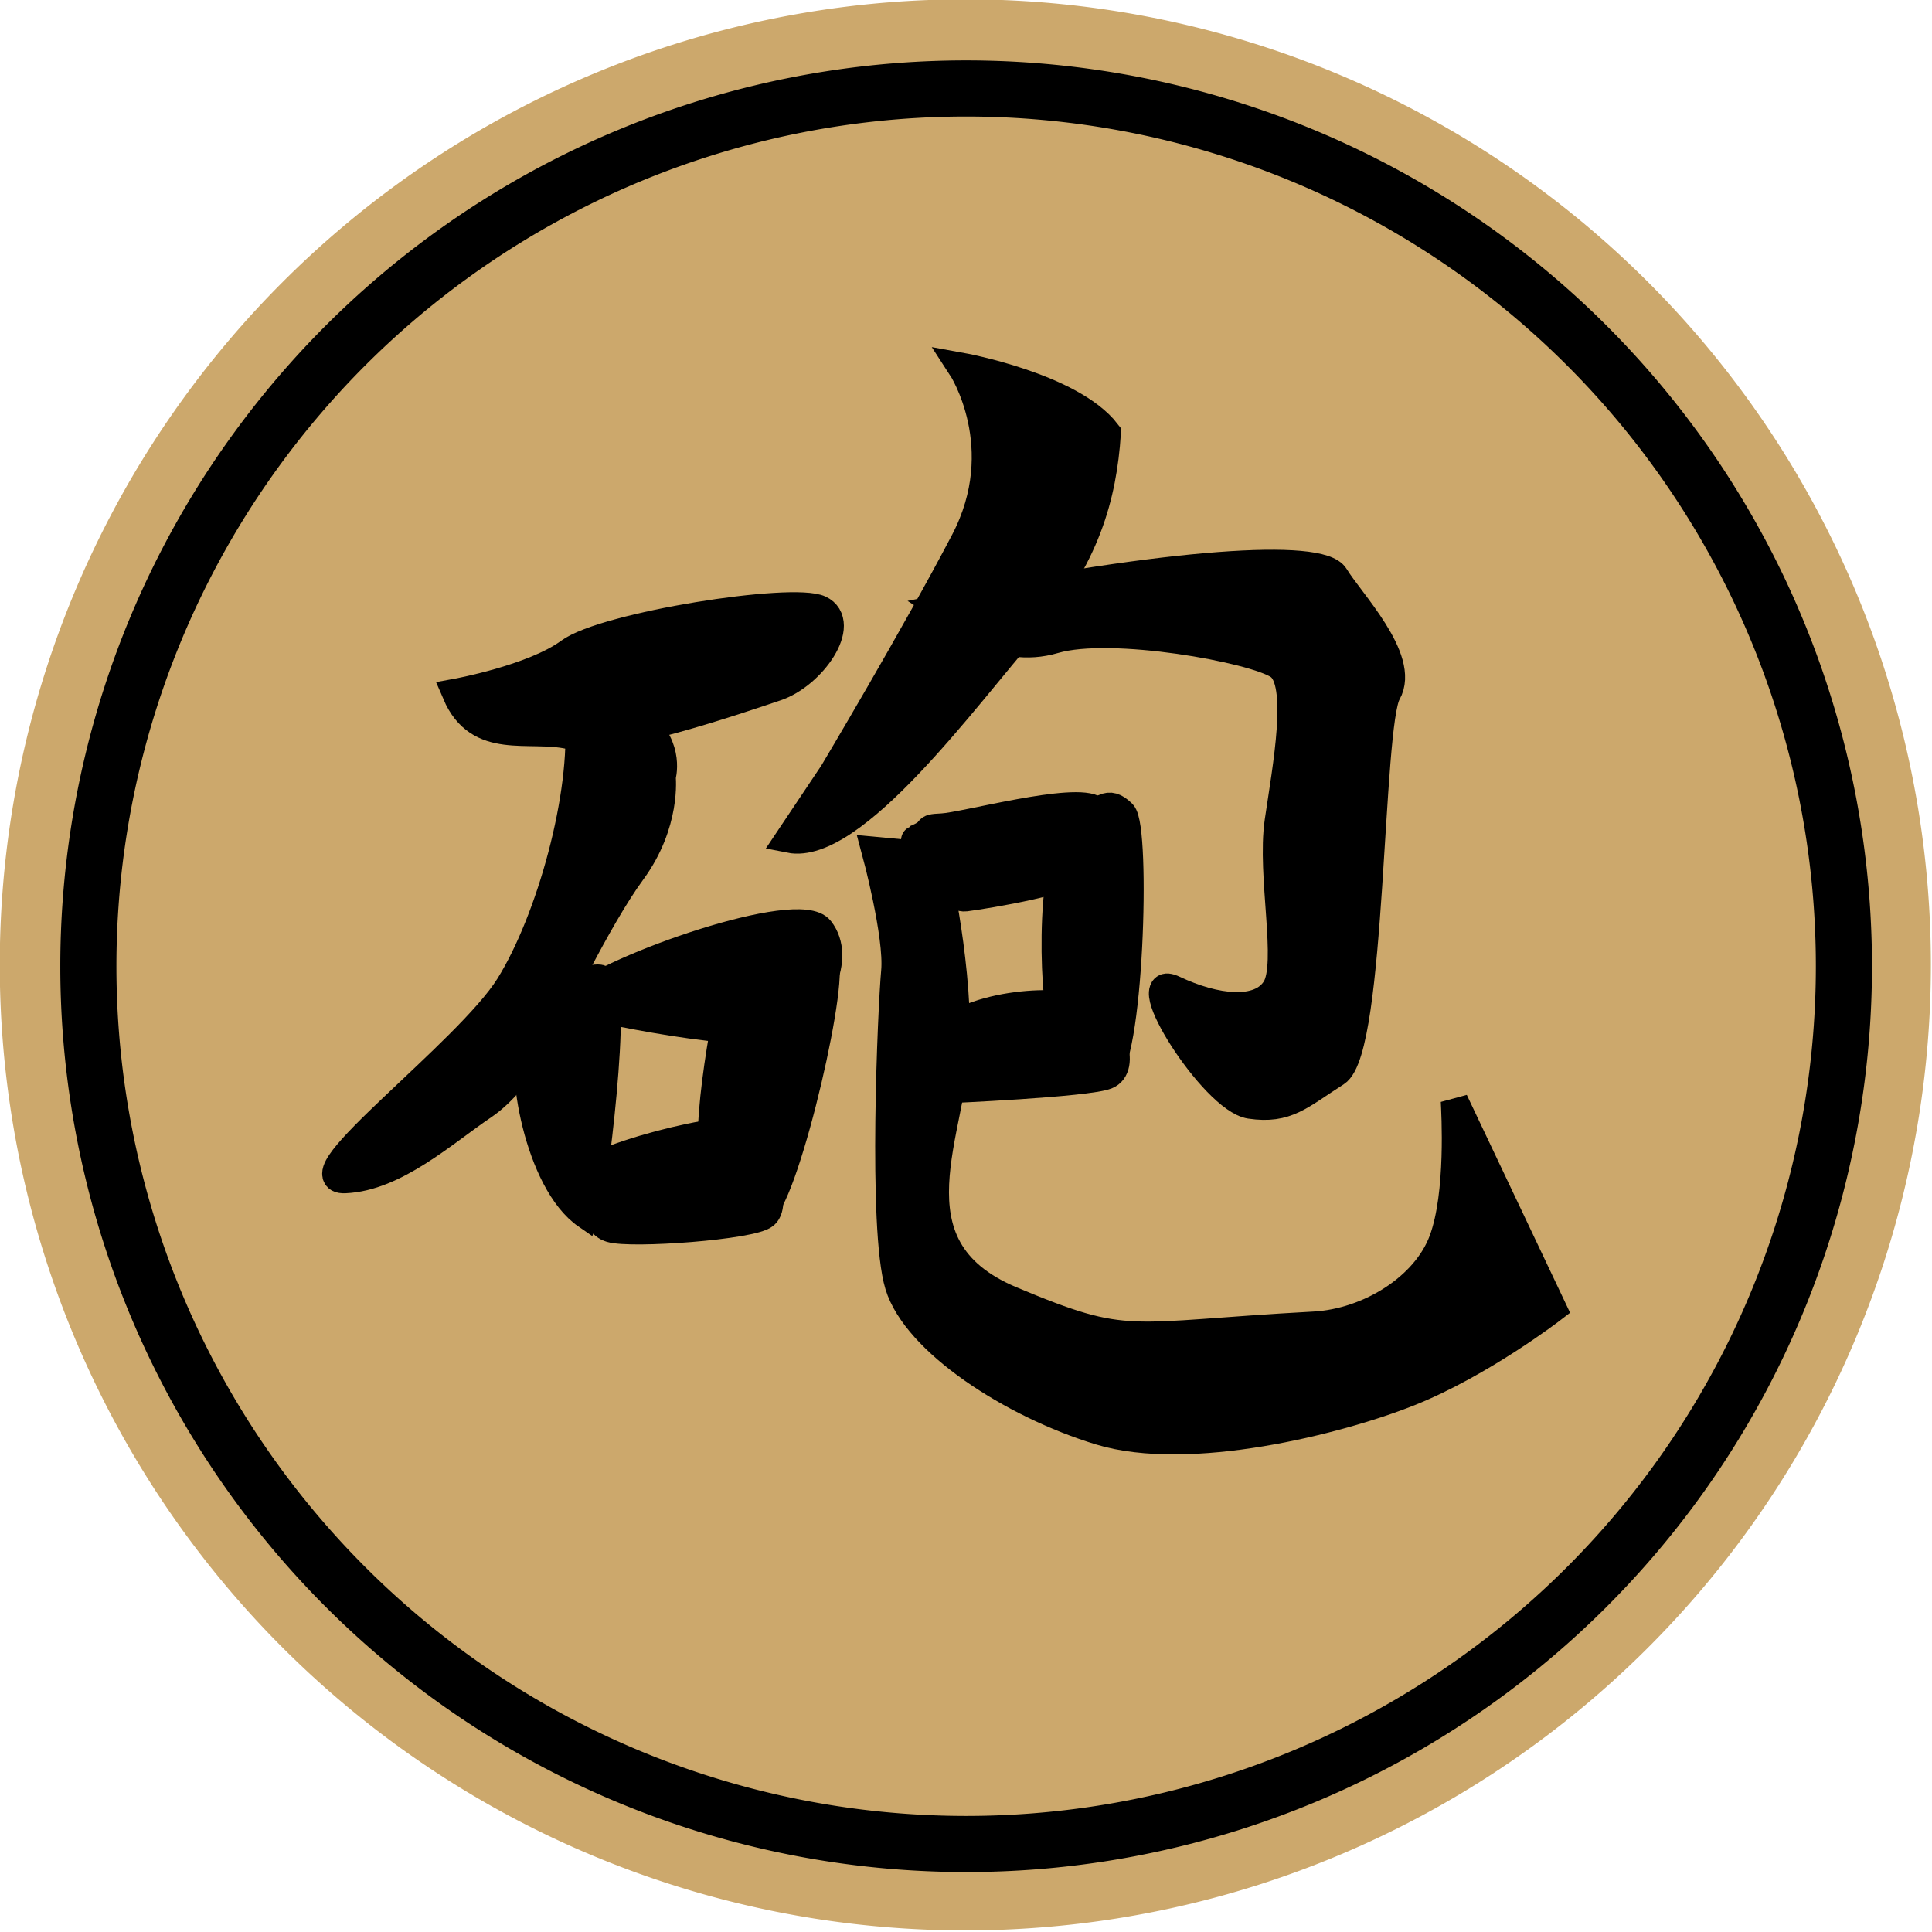 <?xml version="1.0" encoding="UTF-8" standalone="no"?>
<!-- Created with Inkscape (http://www.inkscape.org/) -->
<svg
   xmlns:dc="http://purl.org/dc/elements/1.1/"
   xmlns:cc="http://web.resource.org/cc/"
   xmlns:rdf="http://www.w3.org/1999/02/22-rdf-syntax-ns#"
   xmlns:svg="http://www.w3.org/2000/svg"
   xmlns="http://www.w3.org/2000/svg"
   xmlns:xlink="http://www.w3.org/1999/xlink"
   xmlns:sodipodi="http://sodipodi.sourceforge.net/DTD/sodipodi-0.dtd"
   xmlns:inkscape="http://www.inkscape.org/namespaces/inkscape"
   width="70.552"
   height="70.552"
   id="svg2"
   sodipodi:version="0.32"
   inkscape:version="0.45.1"
   sodipodi:docbase="/home/ralph/Desktop/Verknüpfung mit xiangqi/data"
   sodipodi:docname="c.svg"
   inkscape:output_extension="org.inkscape.output.svg.inkscape"
   version="1.0">
  <defs
     id="defs4">
    <linearGradient
       id="linearGradient6098">
      <stop
         id="stop6100"
         offset="0"
         style="stop-color:#000000;stop-opacity:0.724;" />
      <stop
         style="stop-color:#ffffff;stop-opacity:1;"
         offset="1"
         id="stop6104" />
    </linearGradient>
    <linearGradient
       id="linearGradient5109">
      <stop
         style="stop-color:#ffffff;stop-opacity:1;"
         offset="0"
         id="stop5111" />
      <stop
         id="stop6096"
         offset="1"
         style="stop-color:#ffffff;stop-opacity:0.498;" />
    </linearGradient>
    <radialGradient
       inkscape:collect="always"
       xlink:href="#linearGradient6098"
       id="radialGradient5125"
       cx="56.069"
       cy="92.854"
       fx="56.069"
       fy="92.854"
       r="36.755"
       gradientUnits="userSpaceOnUse" />
  </defs>
  <sodipodi:namedview
     id="base"
     pagecolor="#ffffff"
     bordercolor="#666666"
     borderopacity="1.0"
     inkscape:pageopacity="0.0"
     inkscape:pageshadow="2"
     inkscape:zoom="8.1427538"
     inkscape:cx="66.207126"
     inkscape:cy="69.73407"
     inkscape:document-units="px"
     inkscape:current-layer="g1336"
     inkscape:window-width="1280"
     inkscape:window-height="942"
     inkscape:window-x="320"
     inkscape:window-y="55" />
  <g
     inkscape:label="Layer 1"
     inkscape:groupmode="layer"
     id="layer1"
     transform="translate(-25.267,-23.14)">
    <g
       id="g1336">
      <path
         sodipodi:type="arc"
         style="opacity:1;fill:#cca86c;fill-opacity:1;stroke:none;stroke-width:2.019;stroke-miterlimit:4;stroke-dasharray:none;stroke-opacity:1"
         id="path4136"
         sodipodi:cx="56.068977"
         sodipodi:cy="92.854034"
         sodipodi:rx="35.616142"
         sodipodi:ry="35.616142"
         d="M 91.685 92.854 A 35.616 35.616 0 1 1  20.453,92.854 A 35.616 35.616 0 1 1  91.685 92.854 z"
         transform="matrix(0.99,0,0,0.99,5.01,-33.551)" />
      <path
         sodipodi:type="arc"
         style="opacity:1;fill:#cca86c;fill-opacity:1;stroke:#000000;stroke-width:2.277;stroke-miterlimit:4;stroke-dasharray:none;stroke-opacity:1"
         id="path2175"
         sodipodi:cx="56.068977"
         sodipodi:cy="92.854034"
         sodipodi:rx="35.616142"
         sodipodi:ry="35.616142"
         d="M 91.685 92.854 A 35.616 35.616 0 1 1  20.453,92.854 A 35.616 35.616 0 1 1  91.685 92.854 z"
         transform="matrix(0.9,0,0,0.9,10.086,-25.144)" />
      <g
         id="g4217"
         transform="matrix(1.002,-4.3071929e-2,4.5431066e-2,1.057,-3.003,-1.279)">
        <path
           sodipodi:nodetypes="csccscc"
           id="path2252"
           d="M 54.522,54.29 C 56.837,54.825 61.163,49.64 63.468,47.335 C 65.773,45.03 66.464,42.927 66.714,40.789 C 65.489,39.143 61.518,38.294 61.518,38.294 C 61.518,38.294 63.291,41.13 61.341,44.321 C 59.391,47.512 56.199,52.122 56.199,52.122 L 54.522,54.29 z "
           style="fill:#000000;fill-opacity:1;fill-rule:evenodd;stroke:#000000;stroke-width:1px;stroke-linecap:butt;stroke-linejoin:miter;stroke-opacity:1" />
        <path
           sodipodi:nodetypes="ccssssccssssc"
           id="path2254"
           d="M 78.306,64.342 L 81.551,71.623 C 81.551,71.623 78.892,73.396 76.233,74.283 C 73.573,75.169 68.078,76.233 64.886,75.169 C 61.695,74.105 58.327,71.801 57.795,69.85 C 57.263,67.9 57.972,60.277 58.15,59.036 C 58.327,57.795 57.632,54.863 57.632,54.863 L 59.745,55.136 C 59.745,55.136 60.454,58.504 60.277,61.518 C 60.1,64.532 57.302,68.519 61.873,70.56 C 66.108,72.451 65.935,71.957 72.849,71.883 C 74.831,71.861 76.942,70.737 77.651,69.141 C 78.36,67.546 78.306,64.696 78.306,64.342 z "
           style="fill:#000000;fill-opacity:1;fill-rule:evenodd;stroke:#000000;stroke-width:1px;stroke-linecap:butt;stroke-linejoin:miter;stroke-opacity:1" />
        <path
           sodipodi:nodetypes="cssssc"
           id="path2256"
           d="M 59.072,54.524 C 59.908,54.246 59.32,54.153 60.094,54.153 C 60.868,54.153 65.019,53.254 65.701,53.781 C 66.382,54.308 65.775,55.022 65.372,55.58 C 64.969,56.137 61.581,56.507 60.837,56.569 C 60.094,56.631 59.041,54.524 59.072,54.524 z "
           style="fill:#000000;fill-opacity:1;fill-rule:evenodd;stroke:#000000;stroke-width:1px;stroke-linecap:butt;stroke-linejoin:miter;stroke-opacity:1" />
        <path
           sodipodi:nodetypes="cssscscsc"
           id="path4199"
           d="M 47.036,49.771 C 47.158,52.473 45.685,56.771 44.088,58.982 C 42.492,61.192 35.983,65.368 37.825,65.368 C 39.667,65.368 41.509,63.894 42.983,63.034 C 44.457,62.175 45.562,60.087 45.562,60.087 C 45.562,60.087 47.404,56.771 48.755,55.175 C 50.106,53.578 49.983,51.981 49.983,51.981 C 49.983,51.981 50.352,50.999 49.369,50.139 C 48.387,49.28 47.036,50.017 47.036,49.771 z "
           style="fill:#000000;fill-opacity:1;fill-rule:evenodd;stroke:#000000;stroke-width:1px;stroke-linecap:butt;stroke-linejoin:miter;stroke-opacity:1" />
        <path
           sodipodi:nodetypes="cssc"
           id="path4201"
           d="M 46.544,66.964 C 44.825,65.736 44.334,61.683 44.825,60.824 C 45.316,59.964 46.667,58.736 47.404,58.859 C 48.141,58.982 46.79,66.473 46.544,66.964 z "
           style="fill:#000000;fill-opacity:1;fill-rule:evenodd;stroke:#000000;stroke-width:1px;stroke-linecap:butt;stroke-linejoin:miter;stroke-opacity:1" />
        <path
           sodipodi:nodetypes="cssc"
           id="path4203"
           d="M 46.422,59.596 C 47.895,58.49 54.773,56.525 55.509,57.508 C 56.246,58.49 55.264,60.087 54.159,60.701 C 53.053,61.315 46.667,59.718 46.422,59.596 z "
           style="fill:#000000;fill-opacity:1;fill-rule:evenodd;stroke:#000000;stroke-width:1px;stroke-linecap:butt;stroke-linejoin:miter;stroke-opacity:1" />
        <path
           sodipodi:nodetypes="csssc"
           id="path4205"
           d="M 52.439,58.736 C 52.071,59.473 50.843,64.631 51.334,65.368 C 51.825,66.104 52.071,66.719 52.808,67.087 C 53.545,67.455 55.878,59.718 55.632,58.613 C 55.387,57.508 52.808,58.736 52.439,58.736 z "
           style="fill:#000000;fill-opacity:1;fill-rule:evenodd;stroke:#000000;stroke-width:1px;stroke-linecap:butt;stroke-linejoin:miter;stroke-opacity:1" />
        <path
           sodipodi:nodetypes="cssscc"
           id="path4207"
           d="M 46.176,65.736 C 47.281,64.876 52.685,63.894 52.808,64.508 C 52.93,65.122 53.545,66.841 53.053,67.21 C 52.562,67.578 48.141,67.701 47.404,67.455 C 46.667,67.21 47.158,66.35 47.158,66.35 L 46.176,65.736 z "
           style="fill:#000000;fill-opacity:1;fill-rule:evenodd;stroke:#000000;stroke-width:1px;stroke-linecap:butt;stroke-linejoin:miter;stroke-opacity:1" />
        <path
           id="path4209"
           d="M 42.615,48.788 C 43.351,50.631 45.194,50.017 46.667,50.385 C 48.141,50.753 52.93,49.403 54.281,49.034 C 55.632,48.666 56.983,46.946 56.001,46.455 C 55.018,45.964 48.141,46.701 46.79,47.56 C 45.439,48.42 42.615,48.788 42.615,48.788 z "
           style="fill:#000000;fill-opacity:1;fill-rule:evenodd;stroke:#000000;stroke-width:1px;stroke-linecap:butt;stroke-linejoin:miter;stroke-opacity:1" />
        <path
           sodipodi:nodetypes="csssssssssc"
           id="path4211"
           d="M 60.545,46.578 C 68.773,45.35 74.299,45.227 74.79,46.087 C 75.282,46.946 77.247,49.034 76.51,50.139 C 75.773,51.245 75.404,62.42 74.054,63.157 C 72.703,63.894 72.211,64.385 70.861,64.14 C 69.51,63.894 66.808,59.35 68.282,60.087 C 69.755,60.824 71.352,61.069 71.966,60.21 C 72.58,59.35 71.966,56.28 72.334,54.438 C 72.703,52.596 73.44,49.648 72.58,49.034 C 71.72,48.42 66.562,47.315 64.475,47.806 C 62.387,48.297 60.913,46.824 60.545,46.578 z "
           style="fill:#000000;fill-opacity:1;fill-rule:evenodd;stroke:#000000;stroke-width:1px;stroke-linecap:butt;stroke-linejoin:miter;stroke-opacity:1" />
        <path
           sodipodi:nodetypes="csssc"
           id="path4213"
           d="M 64.966,54.438 C 63.86,55.543 63.86,60.578 64.229,61.438 C 64.597,62.297 64.597,63.157 65.58,62.911 C 66.562,62.666 67.176,54.438 66.685,53.946 C 66.179,53.44 65.948,53.701 64.966,54.438 z "
           style="fill:#000000;fill-opacity:1;fill-rule:evenodd;stroke:#000000;stroke-width:1px;stroke-linecap:butt;stroke-linejoin:miter;stroke-opacity:1" />
        <path
           id="path4215"
           d="M 59.562,61.438 C 60.913,60.21 64.229,60.21 65.089,60.701 C 65.948,61.192 66.439,62.666 65.703,62.911 C 64.966,63.157 59.808,63.157 59.808,63.157 L 59.562,61.438 z "
           style="fill:#000000;fill-opacity:1;fill-rule:evenodd;stroke:#000000;stroke-width:1px;stroke-linecap:butt;stroke-linejoin:miter;stroke-opacity:1" />
      </g>
    </g>
  </g>
</svg>

